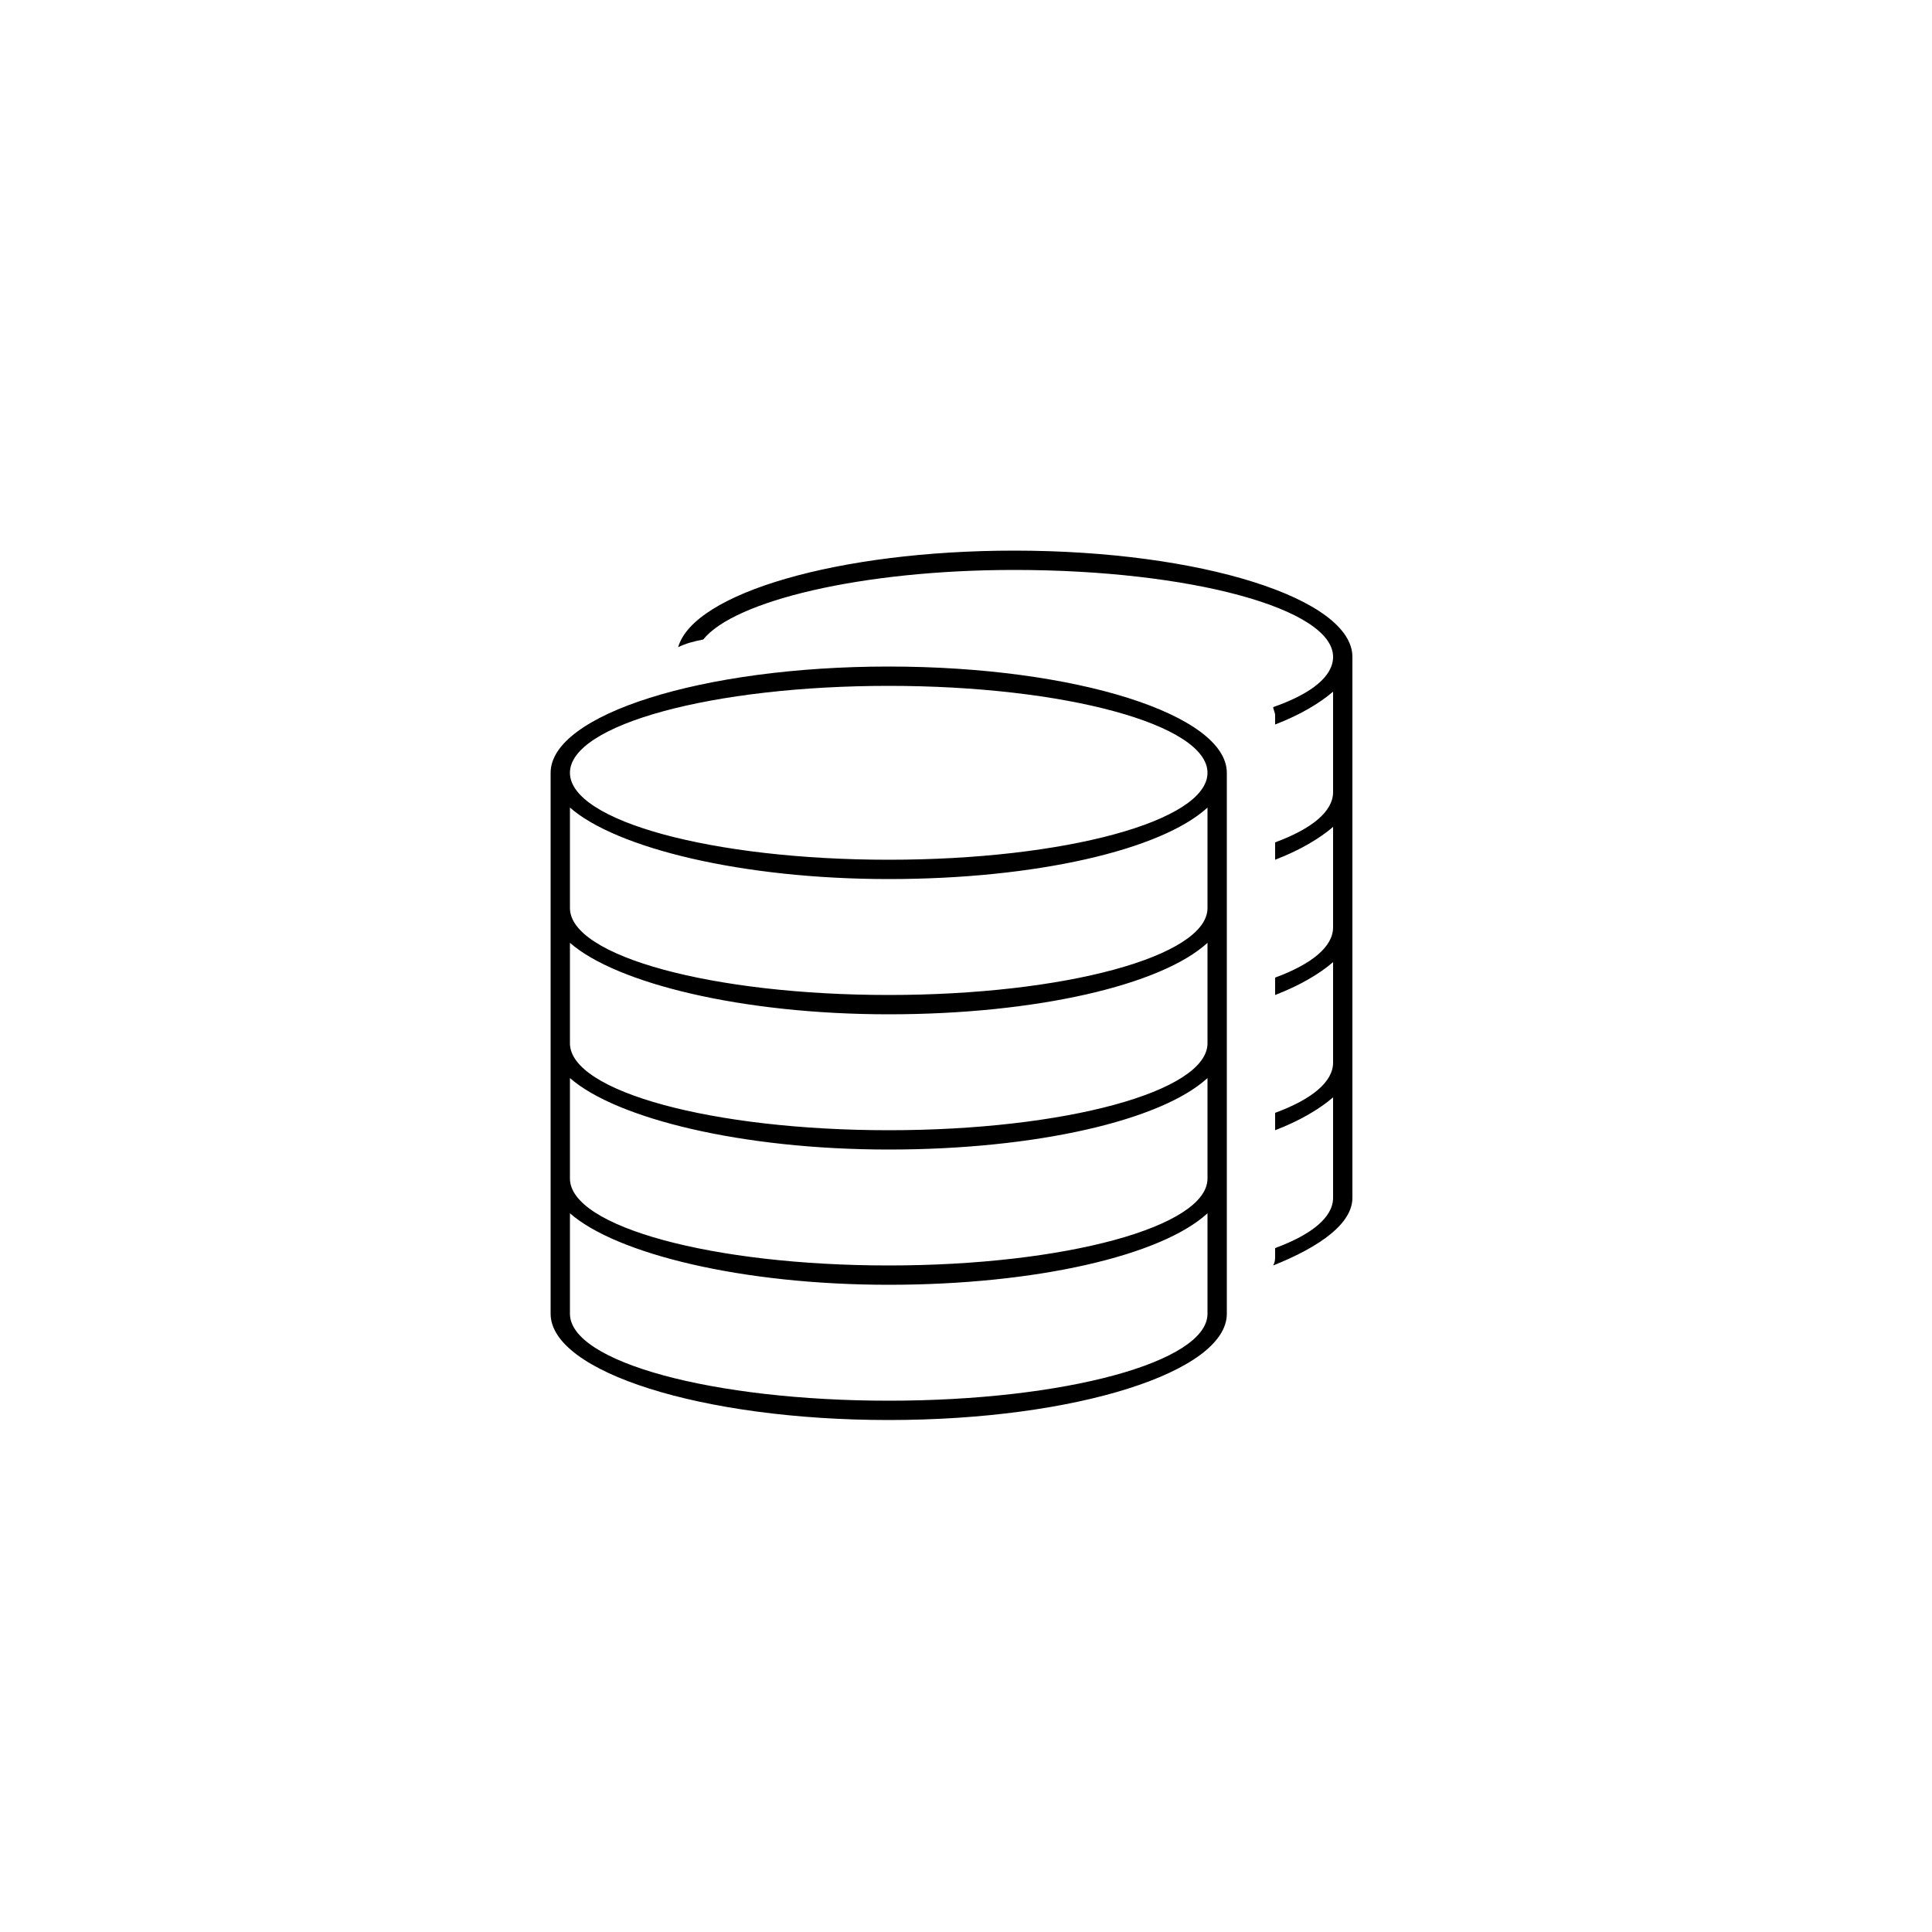 <svg xmlns="http://www.w3.org/2000/svg" xmlns:xlink="http://www.w3.org/1999/xlink" version="1.1" x="0px" y="0px" viewBox="0 0 100 100" enable-background="new 0 0 100 100" xml:space="preserve"><g><path fill="none" d="M29.5,62.8V68c0,2.5,7.4,4.5,16.5,4.5s16.5-2,16.5-4.5v-5.2c-2.4,2.2-8.9,3.7-16.5,3.7S31.9,64.9,29.5,62.8z"></path><path fill="none" d="M29.5,41.8V47c0,2.5,7.4,4.5,16.5,4.5s16.5-2,16.5-4.5v-5.2c-2.4,2.2-8.9,3.7-16.5,3.7S31.9,43.9,29.5,41.8z"></path><path fill="none" d="M29.5,48.8V54c0,2.5,7.4,4.5,16.5,4.5s16.5-2,16.5-4.5v-5.2c-2.4,2.2-8.9,3.7-16.5,3.7S31.9,50.9,29.5,48.8z"></path><path fill="none" d="M29.5,55.8V61c0,2.5,7.4,4.5,16.5,4.5s16.5-2,16.5-4.5v-5.2c-2.4,2.2-8.9,3.7-16.5,3.7S31.9,57.9,29.5,55.8z"></path><path fill="none" d="M46,35.5c-9.1,0-16.5,2-16.5,4.5s7.4,4.5,16.5,4.5s16.5-2,16.5-4.5S55.1,35.5,46,35.5z"></path><path d="M52.5,28.5c-9.1,0-16.6,2.2-17.4,5c0.4-0.2,0.8-0.3,1.3-0.4c1.6-2,8.2-3.6,16.1-3.6c9.1,0,16.5,2,16.5,4.5   c0,1-1.1,1.9-3.1,2.6c0,0.1,0.1,0.3,0.1,0.4v0.5c1.3-0.5,2.3-1.1,3-1.7V41c0,1-1.1,1.9-3,2.6v0.9c1.3-0.5,2.3-1.1,3-1.7V48   c0,1-1.1,1.9-3,2.6v0.9c1.3-0.5,2.3-1.1,3-1.7V55c0,1-1.1,1.9-3,2.6v0.9c1.3-0.5,2.3-1.1,3-1.7V62c0,1-1.1,1.9-3,2.6V65   c0,0.2,0,0.3-0.1,0.5c2.5-1,4.1-2.2,4.1-3.5V34C70,31,62.2,28.5,52.5,28.5z"></path><path d="M46,34.5c-9.7,0-17.5,2.5-17.5,5.5v28c0,3,7.8,5.5,17.5,5.5S63.5,71,63.5,68V40C63.5,37,55.7,34.5,46,34.5z M62.5,68   c0,2.5-7.4,4.5-16.5,4.5s-16.5-2-16.5-4.5v-5.2c2.4,2.1,8.9,3.7,16.5,3.7s14.1-1.5,16.5-3.7V68z M62.5,61c0,2.5-7.4,4.5-16.5,4.5   s-16.5-2-16.5-4.5v-5.2c2.4,2.1,8.9,3.7,16.5,3.7s14.1-1.5,16.5-3.7V61z M62.5,54c0,2.5-7.4,4.5-16.5,4.5s-16.5-2-16.5-4.5v-5.2   c2.4,2.1,8.9,3.7,16.5,3.7s14.1-1.5,16.5-3.7V54z M62.5,47c0,2.5-7.4,4.5-16.5,4.5s-16.5-2-16.5-4.5v-5.2c2.4,2.1,8.9,3.7,16.5,3.7   s14.1-1.5,16.5-3.7V47z M46,44.5c-9.1,0-16.5-2-16.5-4.5s7.4-4.5,16.5-4.5s16.5,2,16.5,4.5S55.1,44.5,46,44.5z"></path></g></svg>